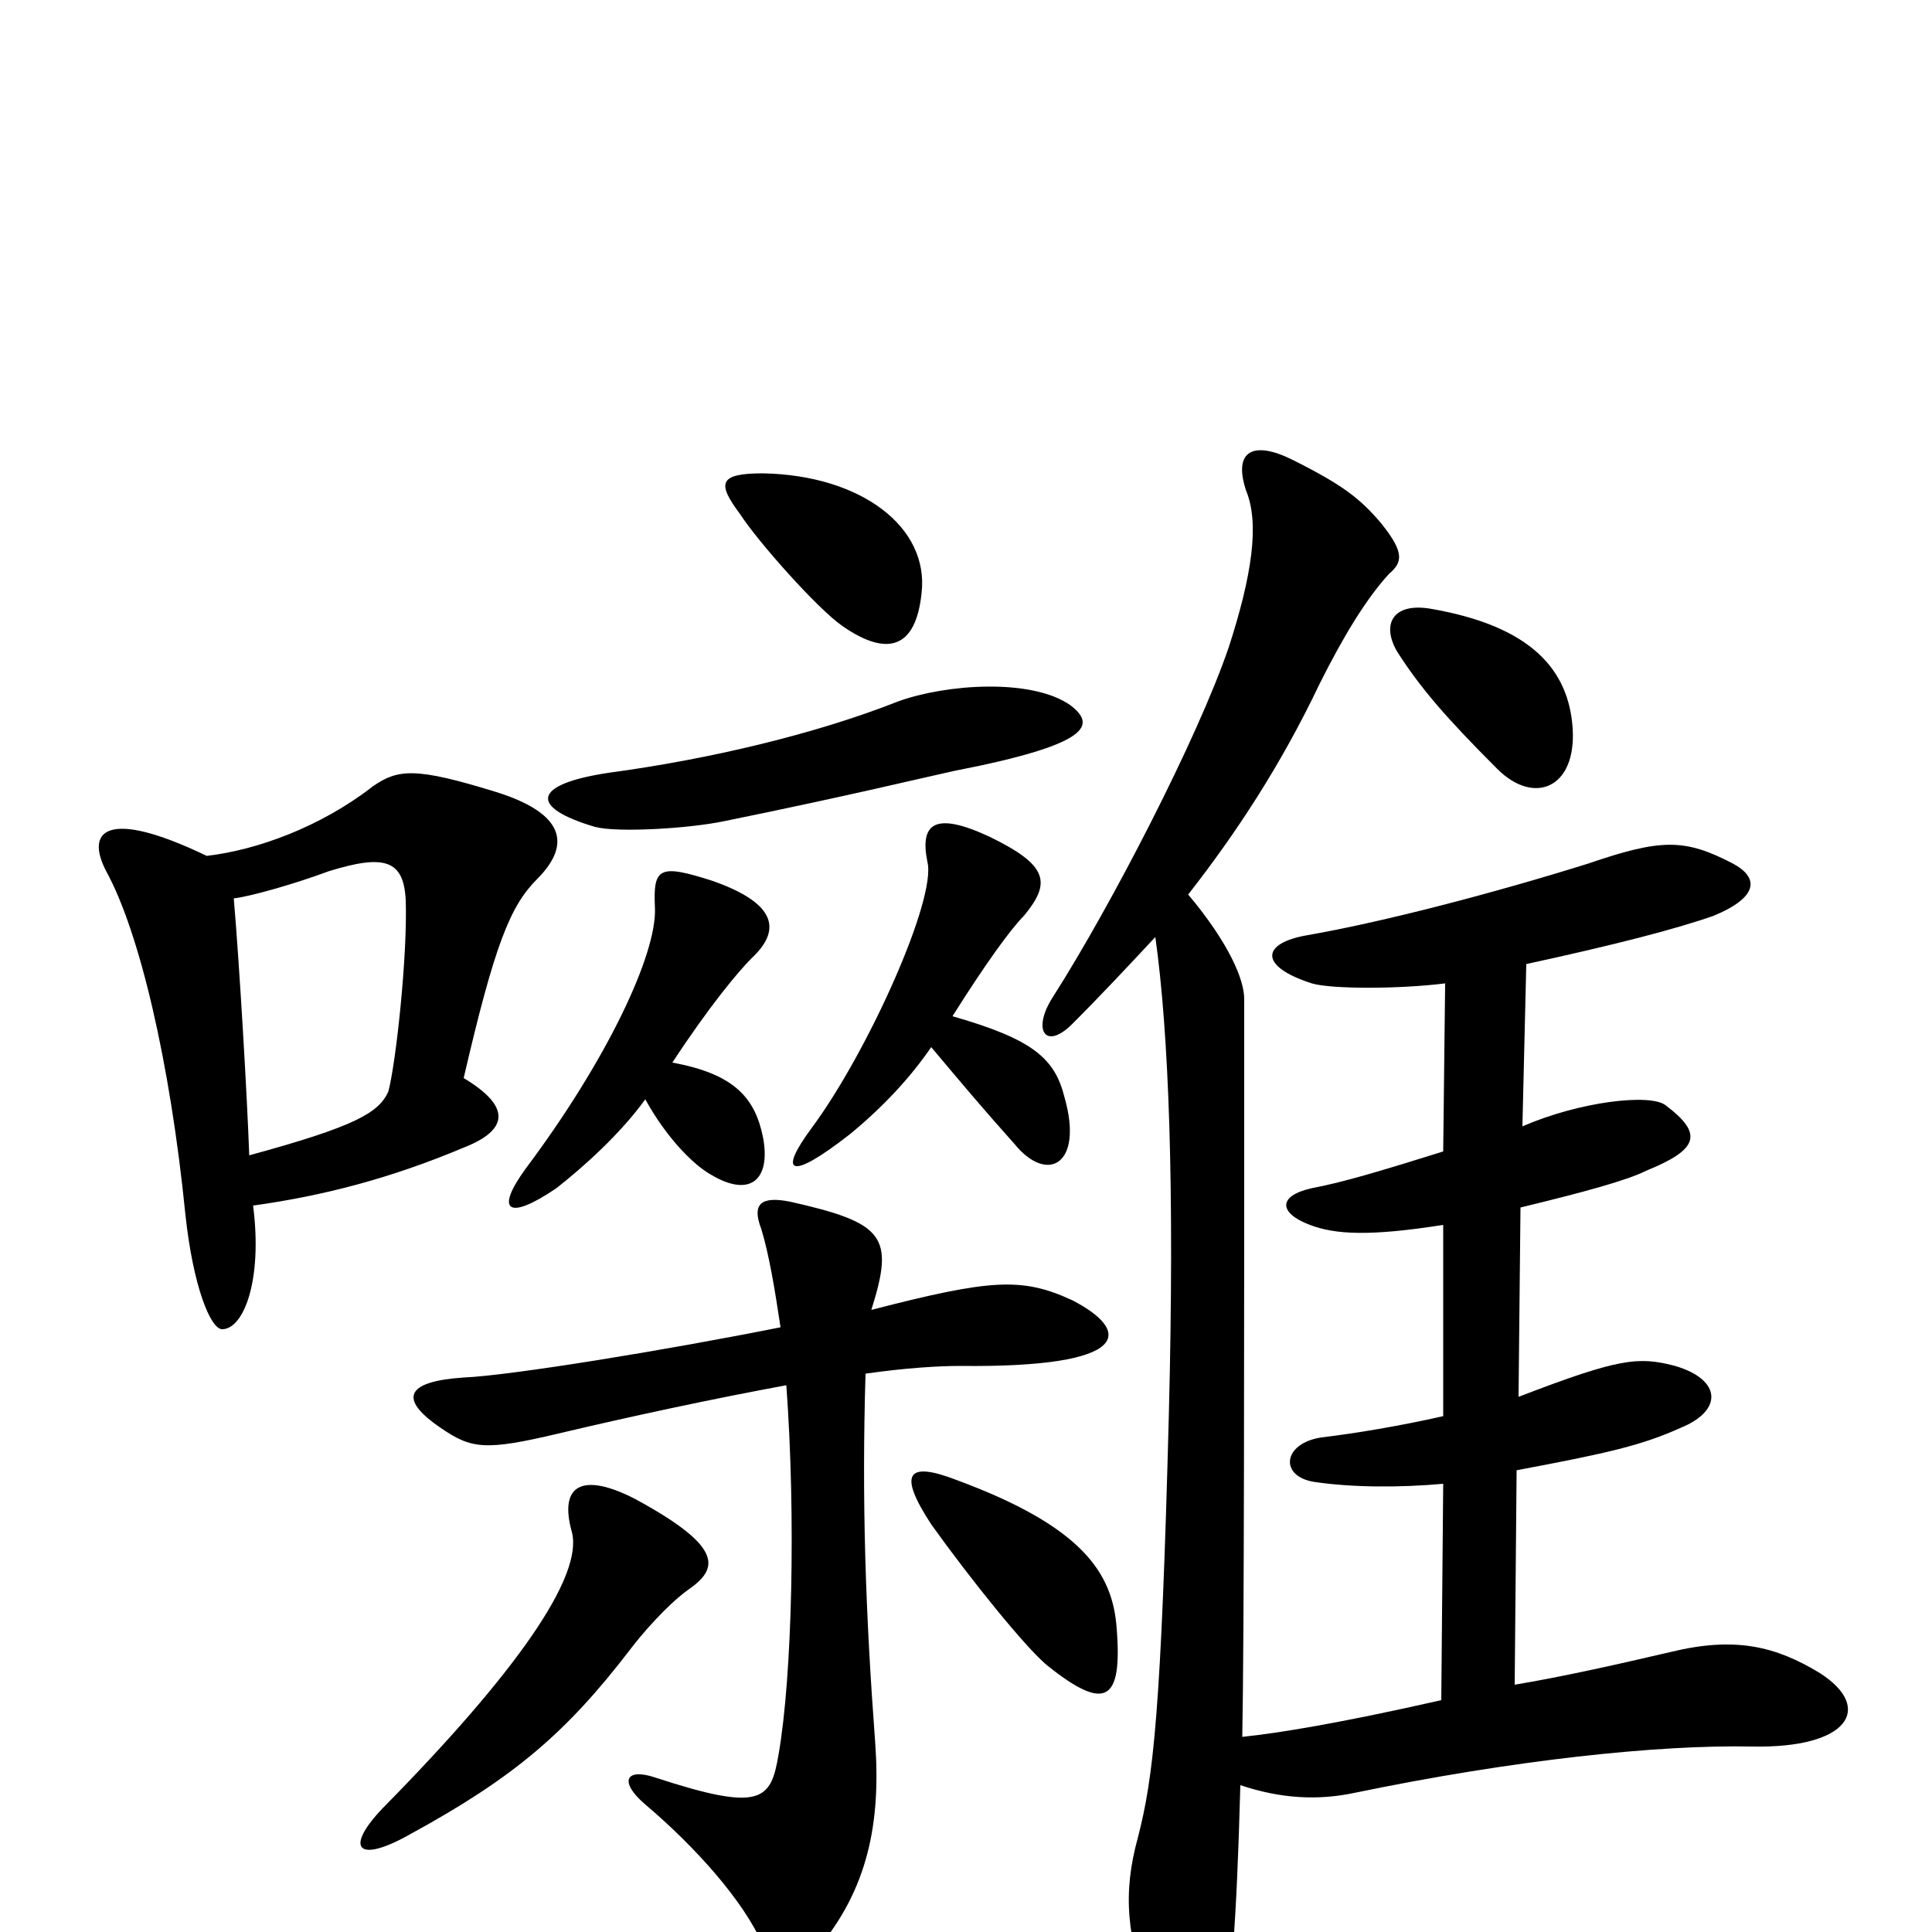 <svg xmlns="http://www.w3.org/2000/svg" viewBox="0 -1000 1000 1000">
	<path fill="#000000" d="M210 -534C211 -506 205 -450 201 -435C196 -424 184 -417 129 -402C128 -431 124 -500 121 -535C130 -536 154 -543 170 -549C199 -558 209 -555 210 -534ZM278 -545C296 -563 292 -579 257 -590C215 -603 206 -602 193 -593C166 -572 133 -560 107 -557C55 -582 44 -570 55 -549C72 -518 88 -451 96 -371C100 -334 109 -312 115 -312C126 -312 136 -337 131 -376C167 -381 202 -390 240 -406C263 -415 265 -427 240 -442C256 -511 264 -531 278 -545ZM356 -177C372 -188 375 -199 329 -224C302 -238 289 -232 296 -207C302 -184 267 -134 198 -64C178 -43 185 -35 213 -51C266 -80 293 -103 326 -146C332 -154 345 -169 356 -177ZM578 -157C576 -186 560 -210 495 -234C469 -244 465 -237 482 -211C502 -183 531 -147 542 -138C572 -114 581 -119 578 -157ZM451 -322C463 -360 458 -367 409 -378C394 -381 389 -377 394 -364C398 -351 401 -333 404 -313C344 -301 264 -288 240 -287C210 -285 206 -276 228 -261C244 -250 251 -249 289 -258C327 -267 369 -276 407 -283C412 -215 410 -132 403 -92C399 -68 394 -62 339 -80C324 -85 320 -78 334 -66C360 -44 385 -16 395 7C404 26 411 25 423 9C449 -22 456 -56 453 -98C448 -165 446 -223 448 -289C469 -292 486 -293 497 -293C586 -292 586 -311 555 -327C529 -339 513 -338 451 -322ZM942 -134C919 -148 898 -153 865 -145C835 -138 808 -132 784 -128L785 -239C833 -248 850 -252 870 -261C892 -270 891 -286 867 -293C848 -298 838 -297 786 -277L787 -375C820 -383 842 -389 852 -394C879 -405 882 -413 862 -428C854 -434 818 -430 788 -417L790 -501C836 -511 867 -519 887 -526C911 -536 910 -546 897 -553C872 -566 860 -566 822 -553C774 -538 717 -523 677 -516C653 -512 651 -500 679 -491C689 -488 724 -488 748 -491L747 -404C715 -394 695 -388 679 -385C661 -381 662 -372 678 -366C691 -361 709 -360 747 -366V-267C725 -262 701 -258 684 -256C664 -253 662 -236 680 -233C700 -230 725 -230 747 -232L746 -120C693 -108 662 -103 643 -101C644 -154 644 -295 644 -483C644 -493 636 -512 615 -537C640 -569 663 -604 683 -646C695 -670 707 -690 719 -703C726 -709 727 -714 715 -729C704 -742 695 -749 669 -762C649 -772 638 -767 645 -746C652 -729 648 -702 636 -665C620 -618 575 -531 545 -484C534 -467 541 -456 555 -470C570 -485 584 -500 598 -515C605 -465 608 -386 605 -268C601 -114 597 -80 589 -49C581 -20 583 3 596 37C609 73 624 71 634 38C637 29 640 -1 642 -76C663 -69 682 -68 701 -72C783 -89 858 -97 907 -96C957 -95 970 -116 942 -134ZM395 -411C391 -431 381 -444 348 -450C367 -479 382 -497 389 -504C404 -518 403 -532 369 -544C341 -553 338 -551 339 -530C340 -506 314 -451 272 -395C256 -373 263 -368 288 -385C302 -396 321 -413 334 -431C345 -411 359 -397 368 -392C388 -380 399 -389 395 -411ZM551 -432C546 -452 535 -462 493 -474C510 -501 523 -519 530 -526C544 -543 543 -552 512 -567C484 -580 476 -574 480 -554C485 -535 449 -455 420 -416C403 -393 408 -388 440 -413C457 -427 471 -442 482 -458C498 -439 508 -427 525 -408C542 -387 561 -397 551 -432ZM554 -635C534 -649 490 -646 465 -637C422 -620 367 -607 315 -600C275 -594 274 -582 308 -572C319 -569 356 -571 375 -575C439 -588 480 -598 494 -601C566 -615 567 -625 554 -635ZM814 -623C812 -653 793 -676 740 -685C721 -688 715 -677 723 -663C735 -644 749 -628 775 -602C794 -583 816 -592 814 -623ZM477 -693C481 -727 446 -754 395 -755C372 -755 371 -750 383 -734C392 -720 423 -685 436 -676C459 -660 474 -664 477 -693Z"/>
</svg>